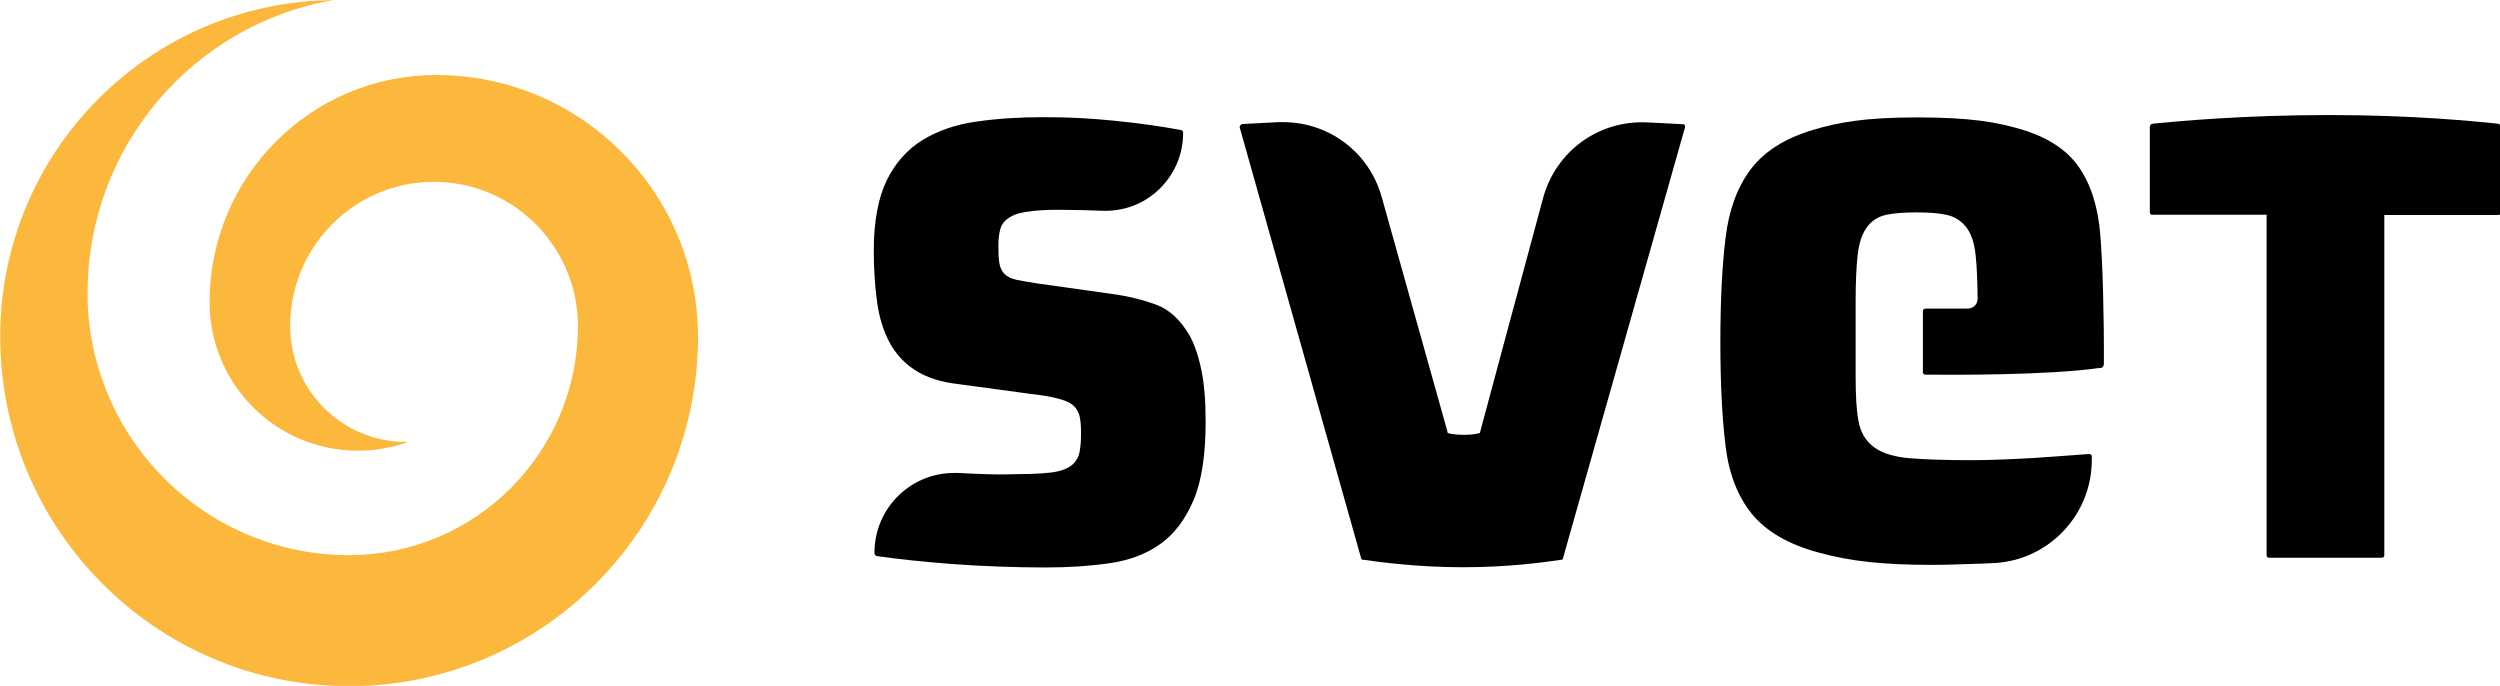 <svg version="1.1" viewBox="0 0 800 219.48" xml:space="preserve" xmlns="http://www.w3.org/2000/svg">
<style type="text/css">
	.st0{fill:#FCB73D;}
</style>
<g transform="matrix(.758 0 0 .758 -327.55 -299.36)">
	
		
			
				<path class="st0" d="m616.3 426.6c-52.9 0-95.7 42.9-95.7 95.9 0 34.6 28 62.7 62.6 62.7 7.5 0 14.6-1.3 21.2-3.7h-1c-26.9 0-48.8-21.9-48.8-48.9 0-33.6 27.2-60.9 60.7-60.9 28.1 0 51.8 19.2 58.7 45.1 0 0.2 0.1 0.4 0.2 0.6 0.4 1.4 0.6 2.8 0.9 4.2 0.6 3.5 1 7.2 1 10.9 0 53.5-43.3 96.8-96.6 96.8-59.1 0-107.3-46.5-110.3-105-0.1-1.9-0.1-3.8-0.1-5.7 0-61.9 44.8-113.4 103.6-123.6-77.7 0.7-140.5 64-140.5 142 0 2.4 0.1 4.9 0.2 7.3 3.8 78.1 68.2 140.3 147.1 140.3 81.3 0 147.3-66.1 147.3-147.6-0.1-60.9-49.5-110.4-110.5-110.4z"/>
			
		
	
	
		
			<path d="m955.7 447.9c-0.2 0.3-0.3 0.6-0.2 0.9l51.3 182c0.1 0.2 0.2 0.3 0.4 0.4l1 0.1c6.1 0.9 22.3 3.1 41.4 3.1 19.7 0 34.3-2.1 41.2-3.1l0.7-0.1c0.2 0 0.4-0.2 0.4-0.4l51.6-182.2c0.1-0.3 0-0.6-0.1-0.8-0.2-0.2-0.4-0.4-0.7-0.4-3.4-0.2-8.7-0.5-15.4-0.8-20.4-0.9-38.3 12.2-43.7 31.8-11.1 41-26.2 97.4-26.3 97.7l-0.4 1.6-0.6 0.2c-0.1 0-2.2 0.6-6 0.6-4.4 0-6.3-0.6-6.4-0.6l-0.6-0.2-0.4-1.6s-15.6-55.8-27.5-98.1c-5.3-18.8-22.2-31.5-41.6-31.5h-2c-6.5 0.3-11.8 0.6-15.3 0.8-0.3 0.1-0.6 0.3-0.8 0.6z"/>
			<path d="m1320.3 548.5c0.1-20.6-0.5-42.4-1.5-54.3-0.9-11.8-4-21.5-9.1-28.8-5-7.2-13.1-12.5-24.1-15.8-10.5-3.1-21.5-5.1-44.1-5.1-22.2 0-33.5 2.1-44.4 5.4-11.5 3.5-20.2 9-25.8 16.4-5.7 7.5-9.3 17.2-10.7 29-1.5 12.2-2.2 27-2.2 44 0 17.1 0.7 31.9 2.2 44 1.4 11.7 5.2 21.4 11.2 28.7s15.3 12.7 27.7 16.1c13.7 3.8 27.4 5.3 48.7 5.3 6.3 0 12.7-0.3 19.5-0.5h0.7c2.1-0.1 4.1-0.2 6.2-0.3 22.8-1.5 40.6-20.6 40.6-43.4v-1.6c0-0.3-0.1-0.5-0.3-0.7s-0.4-0.3-0.8-0.3l-2.9 0.2c-6.8 0.5-13.1 1-21 1.5-10.5 0.6-19.2 0.9-25.9 0.9-10.9 0-19.6-0.3-25.7-0.8-6.6-0.5-11.8-2.1-15.2-4.6-3.7-2.6-6-6.6-6.8-11.7-0.8-4.6-1.1-10.8-1.1-18.6v-31.1c0-8.2 0.3-14.7 0.8-19.3 0.5-5 1.7-8.9 3.6-11.7 2-3.1 4.9-5 8.6-5.8 3.2-0.7 7.4-1 12.8-1 5.1 0 9.2 0.3 12.4 1 3.6 0.7 6.5 2.6 8.7 5.5 2 2.8 3.3 6.7 3.8 11.9 0.5 4.5 0.7 10.5 0.8 18 0 1.1-0.4 2.2-1.2 3s-1.9 1.2-3 1.2h-17.8c-0.6 0-1.1 0.5-1.1 1.1v25.8c0 0.6 0.5 1 1 1 11.7 0.1 51.4 0.3 73.4-2.8 1.2 0.2 2-0.7 2-1.8z"/>
			<path d="m1487.8 484.7v-36.3c0-0.6-0.5-1.2-1.1-1.2l-0.5-0.1c-9.8-1-35.8-3.6-70.3-3.6-36.8 0-64.2 2.6-74.5 3.6l-0.6 0.1c-0.6 0.1-1.1 0.6-1.1 1.2v36.2c0 0.5 0.4 1 1 1h48.3v143.8c0 0.5 0.4 1 1 1h47.7c0.5 0 1-0.4 1-1v-143.7h48.3c0.3 0 0.8-0.4 0.8-1z"/>
			<path d="m802.3 629.7c9.1 1.3 19.6 2.4 31.2 3.3 13.2 1 27.8 1.5 40 1.5 9.7 0 18.8-0.6 27.1-1.8 8.2-1.2 15.3-3.8 21.2-8 5.9-4.1 10.6-10.3 14.1-18.4s5.2-19.3 5.2-33.3c0-9-0.6-16.5-1.9-22.3-1.2-5.8-2.9-10.5-4.8-14-3.8-6.6-8.6-11.1-14.1-13.1-5.7-2.1-12.1-3.7-18.9-4.6l-31.3-4.4c-3.8-0.6-6.6-1.1-8.7-1.5-2.3-0.5-4-1.3-5.2-2.5s-1.9-2.8-2.2-4.7c-0.3-1.8-0.4-4.2-0.4-7.1 0-3 0.3-5.5 0.9-7.4 0.6-2.1 2.1-3.8 4.4-5 1.9-1.2 4.8-1.9 8.6-2.3l0.6-0.1c3.3-0.3 5.3-0.5 11.4-0.5 6 0 12 0.2 17.8 0.4 9 0.4 17.7-2.8 24.2-9.1s10.1-14.7 10.1-23.8c0-0.6-0.4-1.1-1-1.2-8.7-1.6-18.1-2.9-28-3.9-10.4-1-18.3-1.5-30.1-1.5-10.1 0-19.6 0.6-28.4 1.9-8.6 1.2-16.2 3.9-22.6 7.8-6.3 3.9-11.4 9.6-15 16.9-3.6 7.4-5.5 17.3-5.5 29.7 0 7.9 0.5 15.3 1.4 21.8s2.7 12.2 5.3 17.1c2.6 4.8 6.3 8.8 10.9 11.7 4.7 3 10.8 5 18.2 5.8l30.2 4.1c4.5 0.5 8.3 1.1 11 1.8 2.9 0.7 5 1.5 6.6 2.6 1.6 1.2 2.6 2.7 3.2 4.7 0.5 1.8 0.7 4.4 0.7 7.5s-0.2 5.8-0.6 7.8c-0.4 2.3-1.5 4.2-3.4 5.8-2.1 1.6-5.2 2.7-9.5 3.1-4.2 0.5-10.5 0.6-18.5 0.7-3.9 0.1-10.4-0.1-19.9-0.6h-1.7c-8.7 0-16.9 3.3-23.2 9.3-6.7 6.4-10.4 15.1-10.4 24.4 0 0.8 0.4 1.3 1 1.4z"/>
		
	
</g>
</svg>
